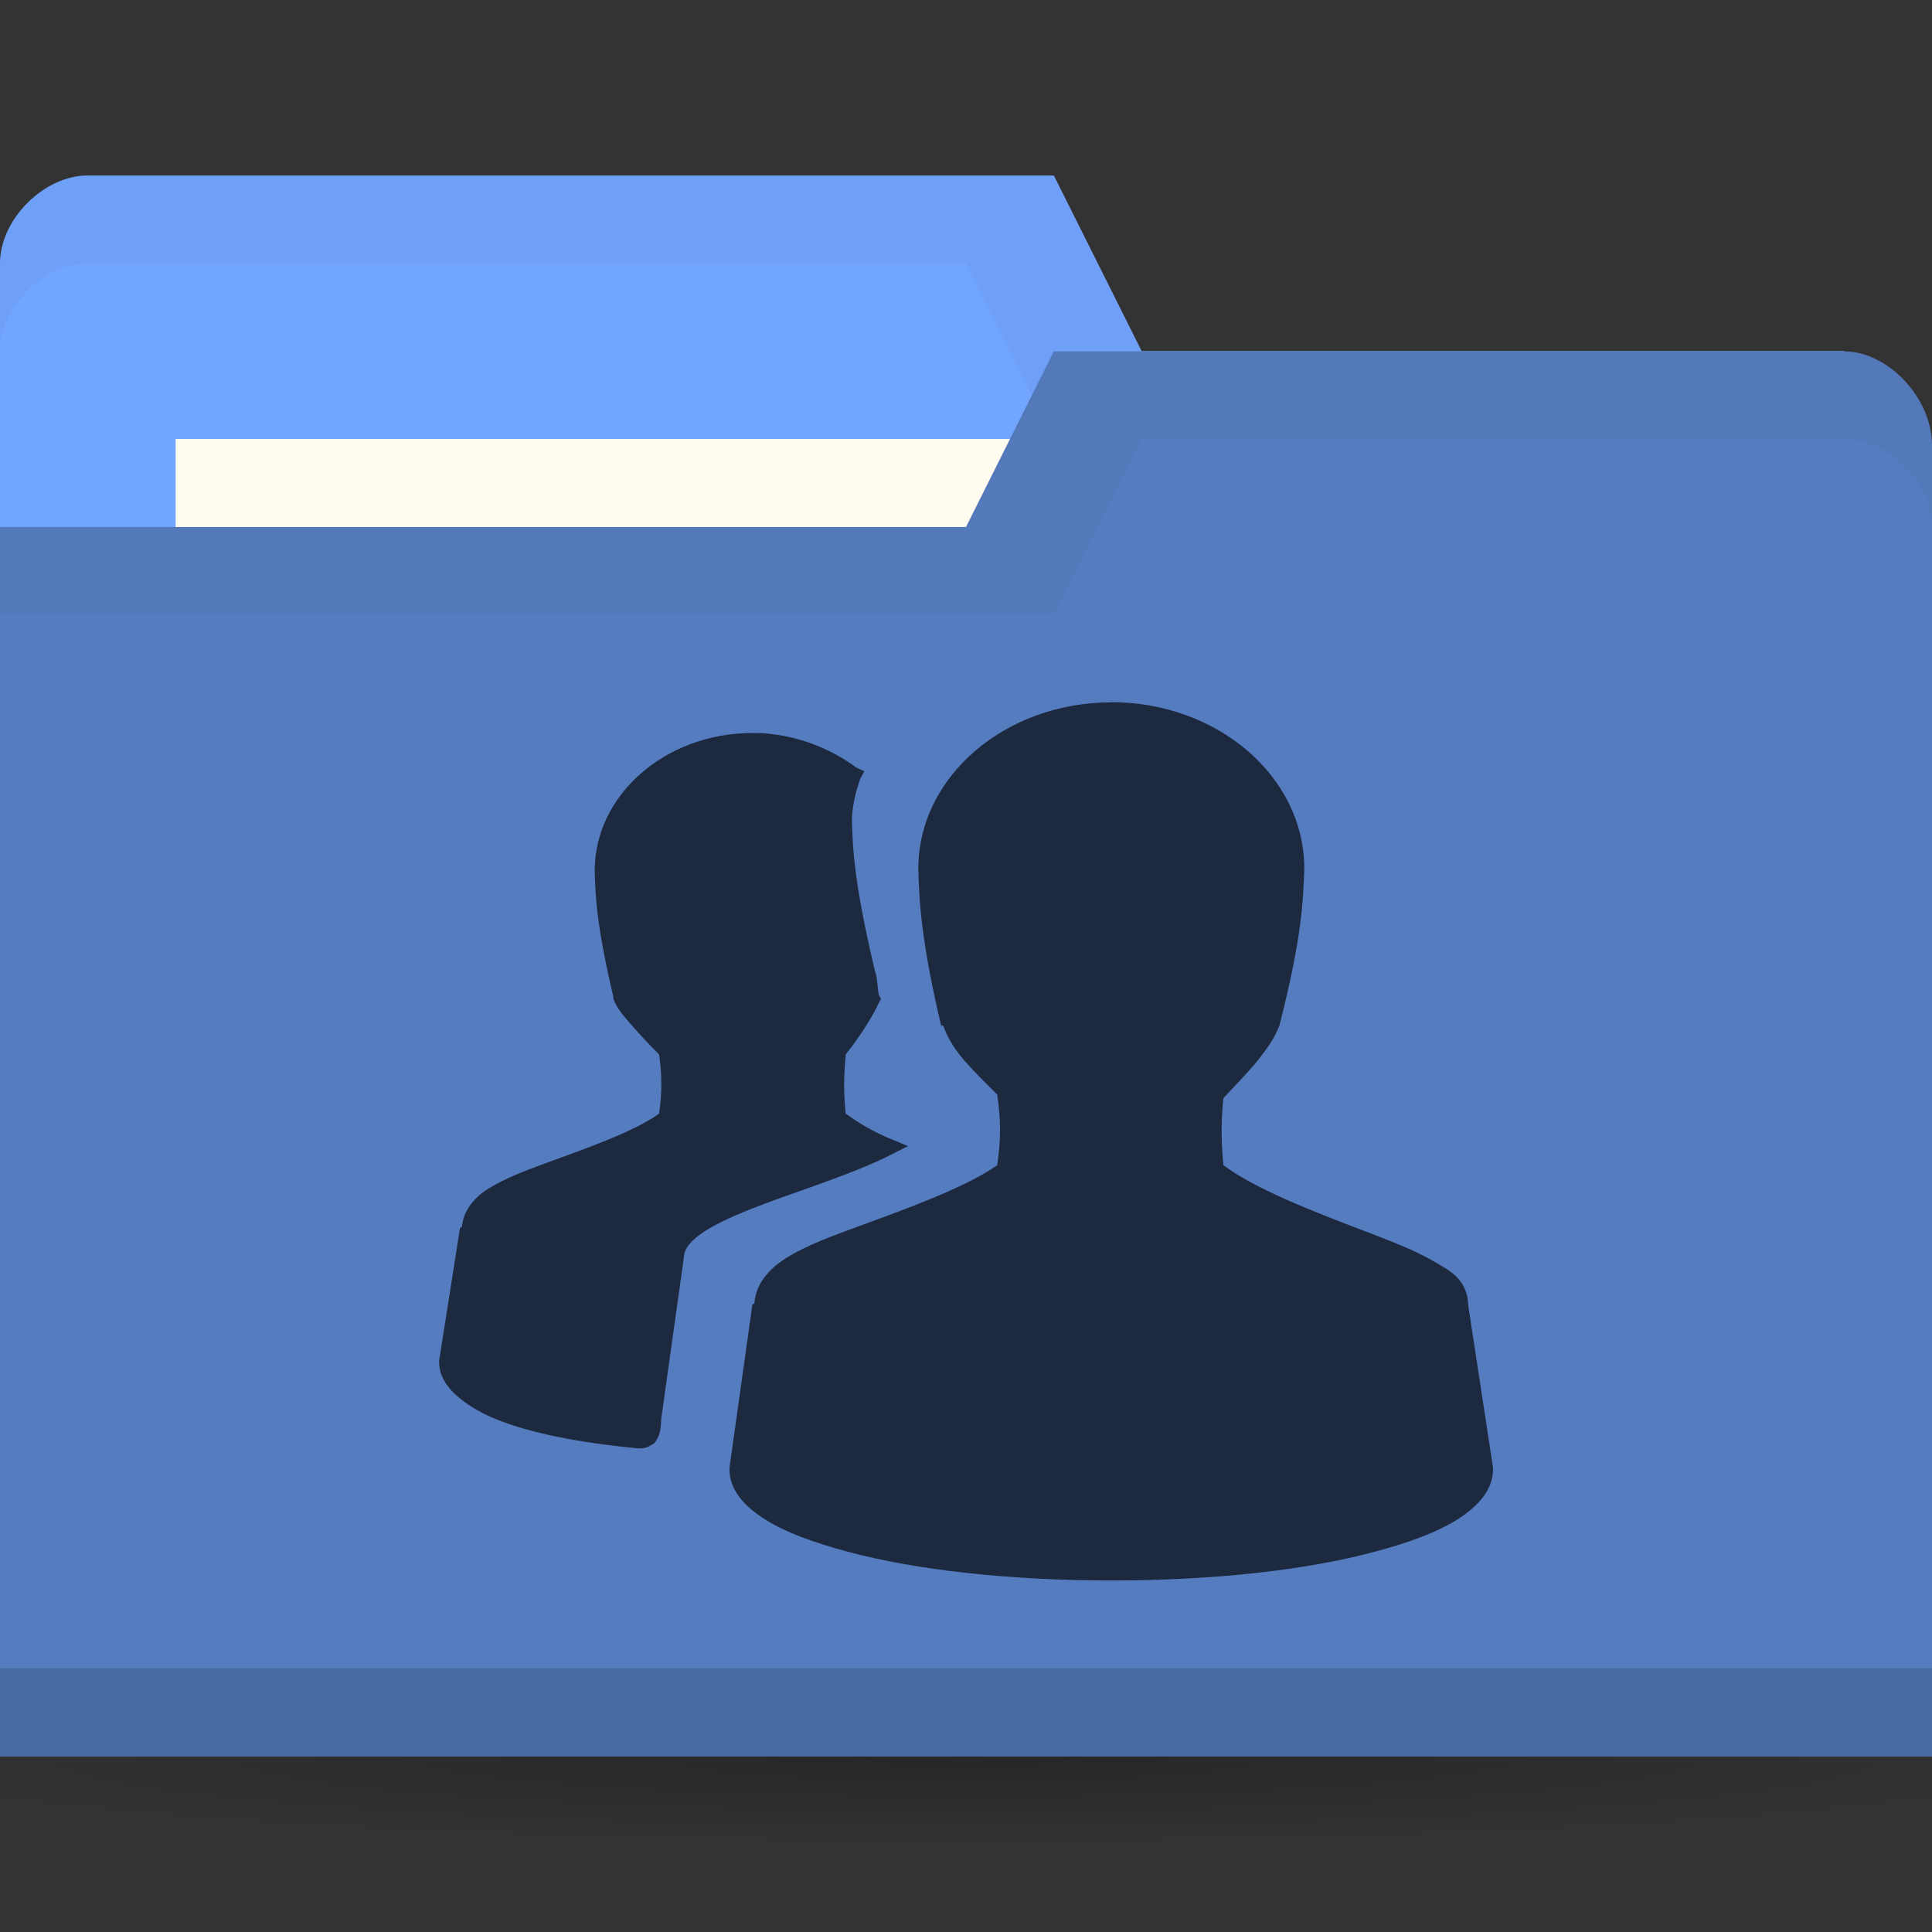 <svg xmlns="http://www.w3.org/2000/svg" viewBox="0 0 22 22">
 <rect x="0" y="0" width="22" height="22" fill="#333333" stroke="none"/>
 <defs>
  <radialGradient id="radialGradient3766" cx="11" cy="19" r="11" gradientTransform="matrix(1,0,0,0.091,0,17.273)" gradientUnits="userSpaceOnUse">
   <stop style="stop-color:#000;stop-opacity:1"/>
   <stop offset="1" style="stop-color:#000;stop-opacity:0"/>
  </radialGradient>
 </defs>
 <g transform="translate(0,-1030.362)">
  <path d="m 22 19 c 0 0.552 -4.925 1 -11 1 -6.075 0 -11 -0.448 -11 -1 0 -0.552 4.925 -1 11 -1 6.075 0 11 0.448 11 1 z" transform="matrix(1.182,0,0,1,-2,1031.362)" style="fill:url(#radialGradient3766);opacity:0.25;fill-opacity:1;stroke:none"/>
  <path d="m 0 1033.36 0 14 22 0 0 -7 -1 -6 -8 0 -1 -2 -11 0 c -0.5 0 -1 0.5 -1 1 z" style="fill:#72a5ff;fill-opacity:1;stroke:none"/>
  <path d="m 1 1032.36 c -0.5 0 -1 0.5 -1 1 l 0 1 c 0 -0.5 0.5 -1 1 -1 l 10 0 1 2 9 0 0 6 0 -1 0 -6 -8 0 -1 -2 z" style="fill:#000;opacity:0.03;fill-opacity:1;stroke:none"/>
  <rect width="10" height="4" x="2" y="1035.36" style="fill:#fffdf0;fill-opacity:1;stroke:none"/>
  <path d="m 22 1035.43 0 14.933 -22 0 0 -14 11 0 1 -2 9 0 c 0.5 0 1 0.533 1 1.067 z" style="fill:#557cbf;fill-opacity:1;stroke:none"/>
  <path d="m 0 1049.36 0 1 22 0 0 -1 z" style="fill:#000;opacity:0.15;fill-opacity:1;stroke:none"/>
  <path d="m 12 1034.36 -1 2 -11 0 0 1 12 0 1 -2 8 0 c 0.5 0 1 0.5 1 1 l 0 -1 c 0 -0.5 -0.5 -1 -1 -1 z" style="fill:#000;opacity:0.03;fill-opacity:1;stroke:none"/>
  <path d="m 12.654 1038.36 c -1.204 0 -2.197 0.842 -2.197 1.895 0.009 0.361 0.031 0.819 0.26 1.786 l 0.024 0 c 0.046 0.128 0.117 0.255 0.236 0.392 0.106 0.123 0.248 0.263 0.378 0.392 0.04 0.273 0.046 0.512 0 0.806 -0.357 0.25 -1 0.484 -1.583 0.697 -0.303 0.111 -0.582 0.214 -0.803 0.349 -0.211 0.129 -0.363 0.303 -0.378 0.523 -0.001 0.01 -0.024 0.011 -0.024 0.022 l -0.26 1.852 0 0.022 c 0 0.229 0.166 0.417 0.402 0.566 0.236 0.149 0.556 0.266 0.945 0.37 0.778 0.208 1.834 0.327 3 0.327 1.166 0 2.222 -0.118 3 -0.327 0.389 -0.104 0.709 -0.221 0.945 -0.37 c 0.236 -0.15 0.402 -0.338 0.402 -0.567 l 0 -0.022 -0.283 -1.852 c 0 -0.01 0 -0.015 0 -0.022 -0.007 -0.105 -0.048 -0.208 -0.118 -0.283 -0.075 -0.081 -0.174 -0.133 -0.283 -0.196 -0.22 -0.127 -0.5 -0.234 -0.803 -0.349 -0.588 -0.224 -1.231 -0.476 -1.583 -0.741 -0.026 -0.253 -0.028 -0.51 0 -0.763 0.127 -0.138 0.269 -0.281 0.378 -0.414 0.121 -0.148 0.212 -0.282 0.26 -0.414 0.258 -1.01 0.27 -1.418 0.283 -1.786 0 -1.053 -0.993 -1.895 -2.197 -1.895 z m -4.087 0.349 c -0.989 0 -1.795 0.704 -1.795 1.568 0.007 0.296 0.025 0.644 0.213 1.438 l 0 0.022 c 0.038 0.106 0.114 0.191 0.213 0.305 0.087 0.1 0.202 0.222 0.307 0.327 0.032 0.219 0.036 0.44 0 0.675 -0.292 0.207 -0.821 0.392 -1.299 0.566 -0.248 0.091 -0.457 0.173 -0.638 0.283 -0.171 0.104 -0.293 0.258 -0.307 0.436 -0.001 0.01 -0.024 0.011 -0.024 0.022 l -0.236 1.502 l 0 0.022 c 0 0.141 0.073 0.264 0.189 0.37 0.116 0.107 0.276 0.204 0.472 0.283 0.387 0.155 0.939 0.263 1.606 0.327 l 0.024 0 c 0.036 0 0.072 -0.01 0.094 -0.022 0.027 -0.016 0.059 -0.029 0.071 -0.044 0.023 -0.031 0.037 -0.06 0.047 -0.087 0.018 -0.048 0.021 -0.104 0.024 -0.152 0 -0.01 0 -0.015 0 -0.022 l 0.26 -1.852 c 0 -0.076 0.057 -0.167 0.189 -0.261 0.132 -0.095 0.333 -0.19 0.567 -0.283 0.468 -0.187 1.061 -0.361 1.535 -0.588 l 0.26 -0.131 -0.26 -0.109 c -0.187 -0.084 -0.331 -0.176 -0.449 -0.261 -0.023 -0.215 -0.024 -0.439 0 -0.653 0.001 -0.01 -0.001 -0.015 0 -0.021 0.18 -0.224 0.317 -0.456 0.378 -0.588 l 0.024 -0.044 -0.024 -0.044 c -0.021 -0.108 -0.014 -0.19 -0.047 -0.283 -0.226 -0.955 -0.251 -1.349 -0.26 -1.699 0 -0.147 0.037 -0.318 0.094 -0.479 l 0.047 -0.088 -0.094 -0.044 c -0.315 -0.232 -0.733 -0.392 -1.181 -0.392 z" style="fill:#1c293f;opacity:1;fill-opacity:1;color:#000"/>
 </g>
</svg>
